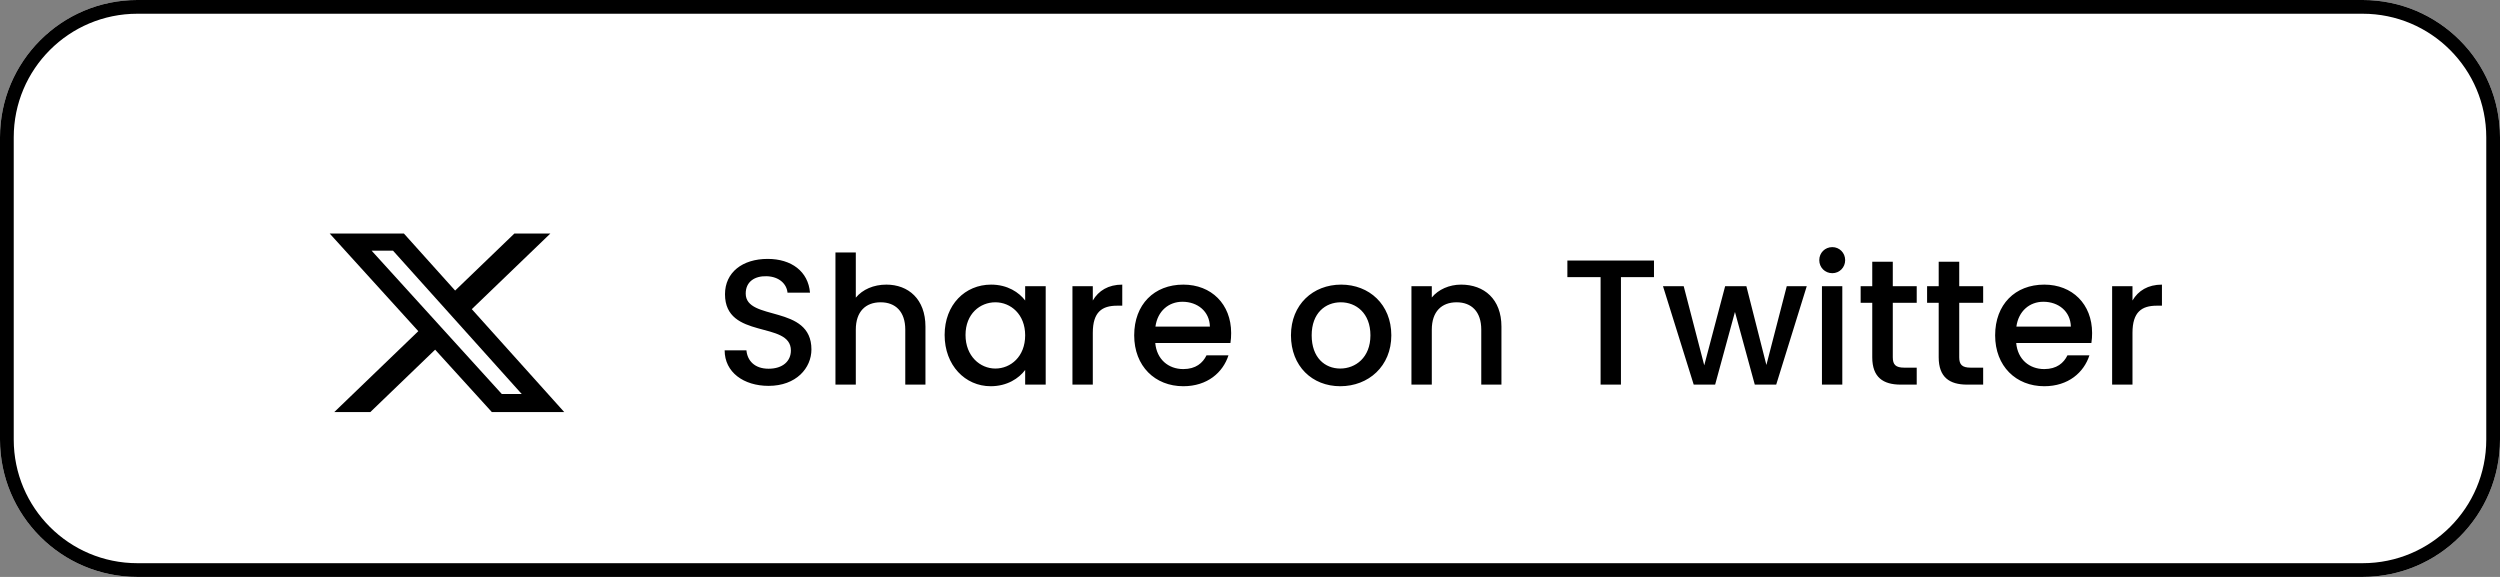 <svg xmlns="http://www.w3.org/2000/svg" width="182" height="42" viewBox="0 0 182 42" fill="none">
<rect x="0" y="0" width="182" height="42" fill="#808080" stroke="none"/>
<g clip-path="url(#clip0_201_9)">
<path d="M172 0H10C4.477 0 0 4.477 0 10V32C0 37.523 4.477 42 10 42H172C177.523 42 182 37.523 182 32V10C182 4.477 177.523 0 172 0Z" fill="white"/>
<path d="M172 0.5H10C4.753 0.5 0.5 4.753 0.5 10V32C0.5 37.247 4.753 41.5 10 41.5H172C177.247 41.5 181.5 37.247 181.5 32V10C181.5 4.753 177.247 0.5 172 0.5Z" stroke="black"/>
<path d="M59.072 25.439C59.072 26.791 57.967 28.091 55.952 28.091C54.145 28.091 52.754 27.103 52.754 25.504H54.34C54.405 26.245 54.925 26.843 55.952 26.843C56.992 26.843 57.577 26.284 57.577 25.517C57.577 23.333 52.78 24.75 52.78 21.422C52.78 19.836 54.041 18.848 55.887 18.848C57.616 18.848 58.838 19.758 58.968 21.305H57.33C57.278 20.694 56.745 20.135 55.809 20.109C54.951 20.083 54.288 20.499 54.288 21.37C54.288 23.411 59.072 22.137 59.072 25.439ZM60.821 28V18.38H62.303V21.669C62.797 21.071 63.603 20.72 64.526 20.72C66.125 20.72 67.373 21.773 67.373 23.775V28H65.904V23.996C65.904 22.683 65.189 22.007 64.11 22.007C63.018 22.007 62.303 22.683 62.303 23.996V28H60.821ZM68.769 24.386C68.769 22.176 70.264 20.72 72.149 20.72C73.358 20.72 74.19 21.292 74.632 21.877V20.837H76.127V28H74.632V26.934C74.177 27.545 73.319 28.117 72.123 28.117C70.264 28.117 68.769 26.596 68.769 24.386ZM74.632 24.412C74.632 22.878 73.579 22.007 72.461 22.007C71.356 22.007 70.29 22.839 70.29 24.386C70.29 25.933 71.356 26.83 72.461 26.83C73.579 26.83 74.632 25.959 74.632 24.412ZM79.556 24.23V28H78.074V20.837H79.556V21.877C79.972 21.162 80.687 20.72 81.701 20.72V22.254H81.324C80.232 22.254 79.556 22.709 79.556 24.23ZM86.079 21.968C85.078 21.968 84.272 22.644 84.116 23.775H88.081C88.055 22.67 87.184 21.968 86.079 21.968ZM89.433 25.868C89.03 27.116 87.899 28.117 86.144 28.117C84.09 28.117 82.569 26.661 82.569 24.412C82.569 22.163 84.025 20.72 86.144 20.72C88.185 20.72 89.628 22.137 89.628 24.243C89.628 24.49 89.615 24.724 89.576 24.971H84.103C84.207 26.154 85.052 26.869 86.144 26.869C87.054 26.869 87.561 26.427 87.834 25.868H89.433ZM101.288 24.412C101.288 26.661 99.624 28.117 97.57 28.117C95.529 28.117 93.982 26.661 93.982 24.412C93.982 22.163 95.594 20.72 97.635 20.72C99.676 20.72 101.288 22.163 101.288 24.412ZM95.49 24.412C95.49 26.037 96.452 26.83 97.57 26.83C98.675 26.83 99.767 26.037 99.767 24.412C99.767 22.787 98.714 22.007 97.609 22.007C96.491 22.007 95.49 22.787 95.49 24.412ZM107.836 28V23.996C107.836 22.683 107.121 22.007 106.042 22.007C104.95 22.007 104.235 22.683 104.235 23.996V28H102.753V20.837H104.235V21.656C104.716 21.071 105.509 20.72 106.367 20.72C108.044 20.72 109.305 21.773 109.305 23.775V28H107.836ZM114.105 20.174V18.965H120.41V20.174H118.005V28H116.523V20.174H114.105ZM123.302 28L121.066 20.837H122.574L124.069 26.596L125.59 20.837H127.137L128.593 26.57L130.075 20.837H131.531L129.308 28H127.748L126.305 22.709L124.862 28H123.302ZM132.638 28V20.837H134.12V28H132.638ZM133.392 19.888C132.859 19.888 132.443 19.472 132.443 18.939C132.443 18.406 132.859 17.99 133.392 17.99C133.912 17.99 134.328 18.406 134.328 18.939C134.328 19.472 133.912 19.888 133.392 19.888ZM136.3 26.011V22.046H135.455V20.837H136.3V19.056H137.795V20.837H139.537V22.046H137.795V26.011C137.795 26.544 138.003 26.765 138.627 26.765H139.537V28H138.367C137.093 28 136.3 27.467 136.3 26.011ZM141.137 26.011V22.046H140.292V20.837H141.137V19.056H142.632V20.837H144.374V22.046H142.632V26.011C142.632 26.544 142.84 26.765 143.464 26.765H144.374V28H143.204C141.93 28 141.137 27.467 141.137 26.011ZM148.756 21.968C147.755 21.968 146.949 22.644 146.793 23.775H150.758C150.732 22.67 149.861 21.968 148.756 21.968ZM152.11 25.868C151.707 27.116 150.576 28.117 148.821 28.117C146.767 28.117 145.246 26.661 145.246 24.412C145.246 22.163 146.702 20.72 148.821 20.72C150.862 20.72 152.305 22.137 152.305 24.243C152.305 24.49 152.292 24.724 152.253 24.971H146.78C146.884 26.154 147.729 26.869 148.821 26.869C149.731 26.869 150.238 26.427 150.511 25.868H152.11ZM155.245 24.23V28H153.763V20.837H155.245V21.877C155.661 21.162 156.376 20.72 157.39 20.72V22.254H157.013C155.921 22.254 155.245 22.709 155.245 24.23Z" fill="black"/>
<path d="M37.448 17H40.068L34.346 22.506L41.078 30H35.808L31.678 25.456L26.958 30H24.334L30.453 24.109L24 17H29.403L33.133 21.153L37.448 17ZM36.528 28.681H37.979L28.613 18.25H27.054L36.528 28.681Z" fill="black"/>
</g>
<defs>
<clipPath id="clip0_201_9">
<rect width="182" height="42" fill="white"/>
</clipPath>
</defs>
</svg>